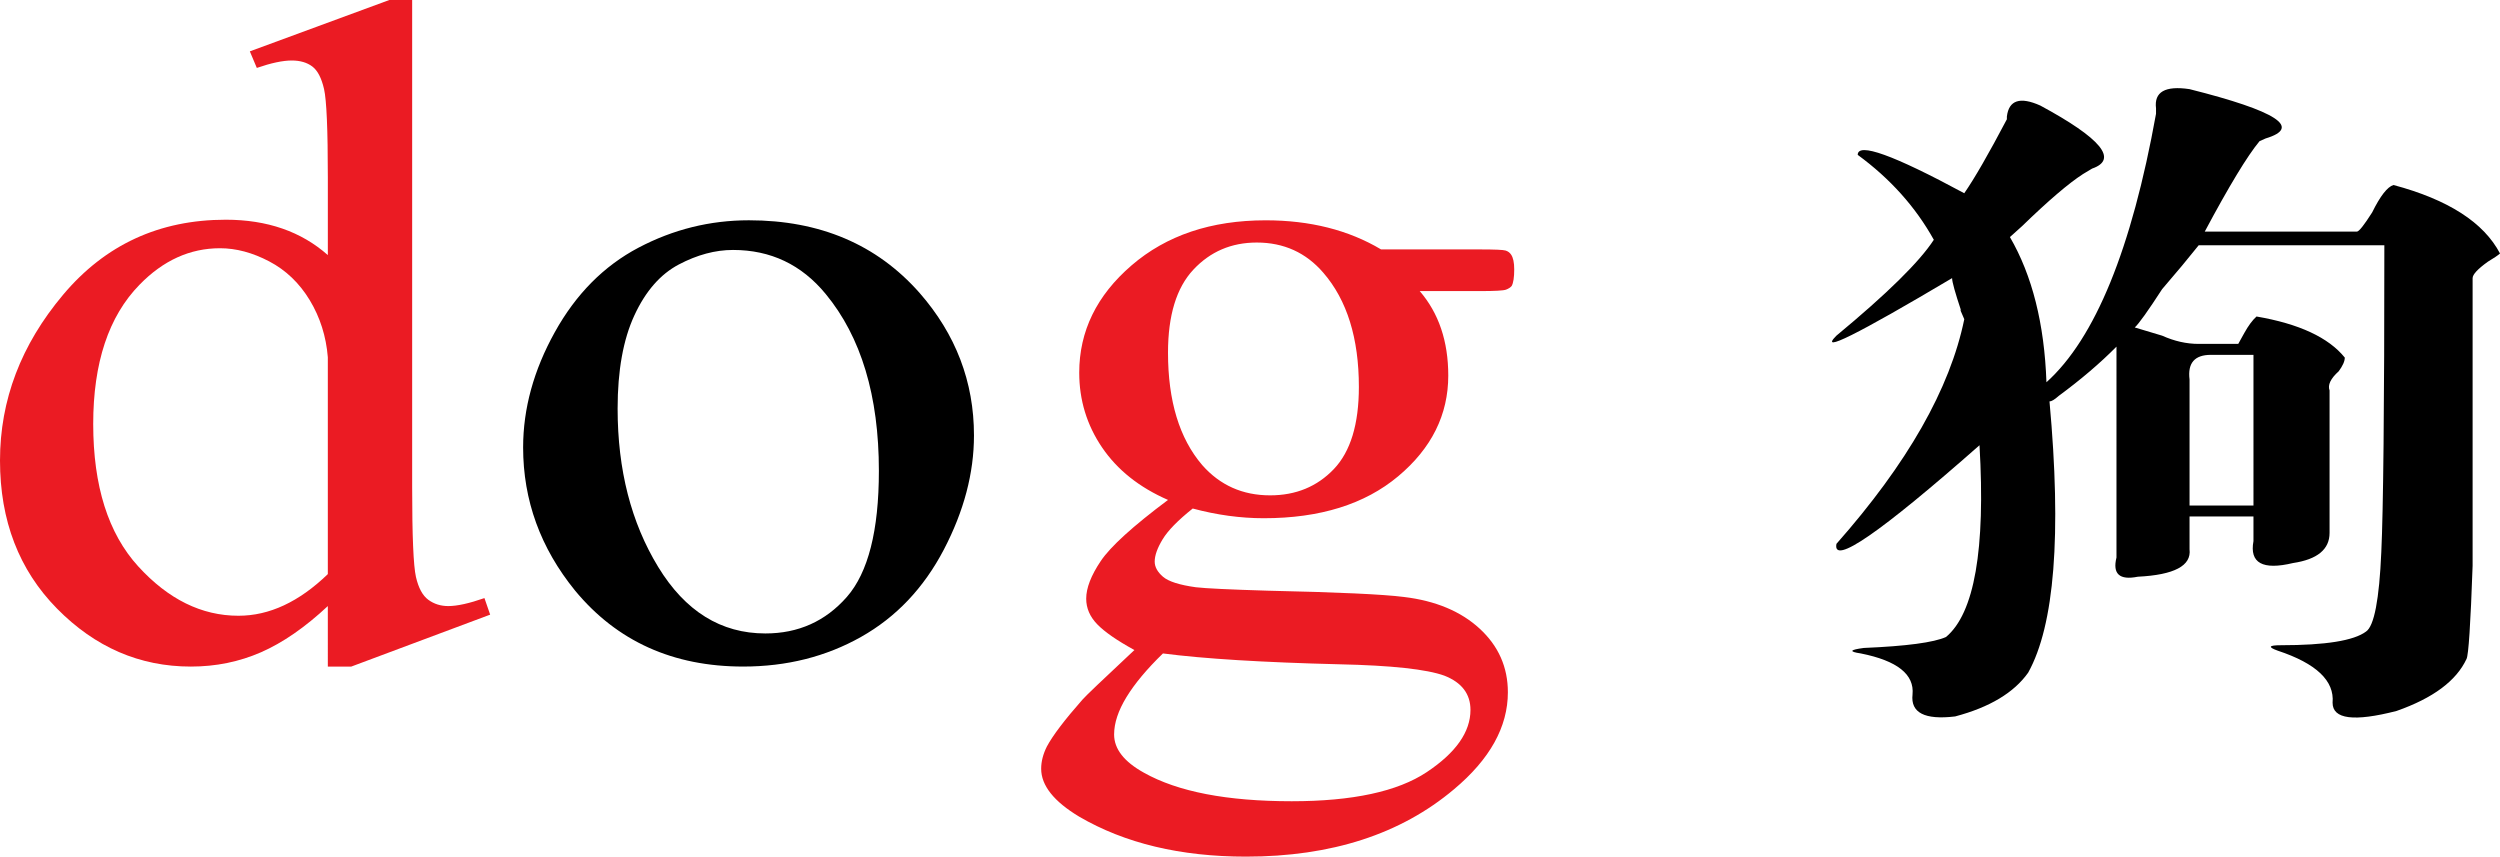 <?xml version="1.0" encoding="utf-8"?>
<!-- Generator: Adobe Illustrator 14.0.0, SVG Export Plug-In . SVG Version: 6.00 Build 43363)  -->
<!DOCTYPE svg PUBLIC "-//W3C//DTD SVG 1.1//EN" "http://www.w3.org/Graphics/SVG/1.1/DTD/svg11.dtd">
<svg version="1.1" id="图层_1" xmlns="http://www.w3.org/2000/svg" xmlns:xlink="http://www.w3.org/1999/xlink" x="0px" y="0px"
	 width="154.008px" height="52.77px" viewBox="0 0 154.008 52.77" enable-background="new 0 0 154.008 52.77" xml:space="preserve">
<g>
	<path fill="#EB1B23" d="M20.195,37.336c-1.406,1.313-2.78,2.262-4.121,2.848c-1.342,0.586-2.78,0.879-4.316,0.879
		c-3.151,0-5.898-1.189-8.242-3.568S0,32.074,0,28.371c0-3.727,1.295-7.131,3.887-10.213c2.591-3.082,5.931-4.623,10.02-4.623
		c2.552,0,4.648,0.727,6.289,2.18v-4.781c0-2.953-0.078-4.77-0.234-5.449s-0.397-1.143-0.723-1.389
		c-0.326-0.246-0.749-0.369-1.27-0.369c-0.547,0-1.264,0.152-2.148,0.457l-0.43-1.02L23.984,0h1.406v29.988
		c0,3.023,0.078,4.875,0.234,5.555s0.41,1.148,0.762,1.406s0.762,0.387,1.23,0.387c0.547,0,1.289-0.164,2.227-0.492l0.352,1.02
		l-8.555,3.199h-1.445V37.336z M20.195,35.367V22.008c-0.104-1.289-0.476-2.461-1.113-3.516c-0.639-1.055-1.472-1.852-2.5-2.391
		c-1.029-0.539-2.038-0.809-3.027-0.809c-1.85,0-3.503,0.75-4.961,2.25c-1.901,1.945-2.852,4.805-2.852,8.578
		c0,3.82,0.924,6.744,2.773,8.771c1.849,2.027,3.906,3.041,6.172,3.041C16.588,37.934,18.424,37.078,20.195,35.367z"/>
	<path d="M46.133,13.57c4.375,0,7.877,1.488,10.508,4.465C58.88,20.59,60,23.52,60,26.824c0,2.32-0.619,4.664-1.855,7.031
		c-1.237,2.367-2.937,4.16-5.098,5.379c-2.162,1.219-4.584,1.828-7.266,1.828c-4.323,0-7.773-1.559-10.352-4.676
		c-2.136-2.625-3.203-5.566-3.203-8.824c0-2.391,0.65-4.758,1.953-7.102c1.302-2.344,3.021-4.078,5.156-5.203
		C41.471,14.133,43.736,13.57,46.133,13.57z M45.156,15.398c-1.094,0-2.207,0.299-3.34,0.896s-2.045,1.641-2.734,3.129
		c-0.69,1.488-1.035,3.404-1.035,5.748c0,3.773,0.833,7.025,2.5,9.756c1.666,2.73,3.867,4.096,6.602,4.096
		c2.031,0,3.704-0.75,5.02-2.25c1.314-1.5,1.973-4.09,1.973-7.77c0-4.617-1.094-8.25-3.281-10.898
		C49.375,16.301,47.474,15.398,45.156,15.398z"/>
	<path fill="#EB1B23" d="M71.953,30.797c-1.771-0.773-3.125-1.852-4.063-3.234s-1.406-2.918-1.406-4.605
		c0-2.555,1.074-4.758,3.223-6.609s4.902-2.777,8.262-2.777c2.734,0,5.104,0.598,7.109,1.793h6.094c0.911,0,1.438,0.023,1.582,0.07
		c0.143,0.047,0.254,0.129,0.332,0.246c0.13,0.188,0.195,0.492,0.195,0.914c0,0.492-0.053,0.832-0.156,1.02
		c-0.078,0.094-0.195,0.17-0.352,0.229s-0.69,0.088-1.602,0.088h-3.711c1.172,1.359,1.758,3.094,1.758,5.203
		c0,2.414-1.029,4.482-3.086,6.205c-2.058,1.723-4.818,2.584-8.281,2.584c-1.433,0-2.891-0.199-4.375-0.598
		c-0.912,0.727-1.53,1.359-1.855,1.898c-0.326,0.539-0.488,0.996-0.488,1.371c0,0.328,0.169,0.639,0.508,0.932
		c0.338,0.293,1.016,0.51,2.031,0.65c0.599,0.07,2.07,0.141,4.414,0.211c4.322,0.094,7.122,0.223,8.398,0.387
		c1.953,0.234,3.509,0.885,4.668,1.951c1.158,1.066,1.738,2.373,1.738,3.92c0,2.133-1.107,4.125-3.32,5.977
		c-3.281,2.766-7.553,4.148-12.813,4.148c-4.037,0-7.461-0.82-10.273-2.461c-1.563-0.938-2.344-1.922-2.344-2.953
		c0-0.445,0.117-0.902,0.352-1.371c0.364-0.68,1.094-1.641,2.188-2.883c0.156-0.188,1.224-1.207,3.203-3.059
		c-1.068-0.586-1.83-1.113-2.285-1.582c-0.456-0.469-0.684-0.996-0.684-1.582c0-0.656,0.299-1.43,0.898-2.32
		C68.411,33.668,69.791,32.414,71.953,30.797z M71.641,40.254c-0.99,0.961-1.738,1.857-2.246,2.689s-0.762,1.6-0.762,2.303
		c0,0.891,0.611,1.676,1.836,2.355c2.083,1.172,5.117,1.758,9.102,1.758c3.75,0,6.523-0.598,8.32-1.793s2.695-2.473,2.695-3.832
		c0-0.984-0.534-1.688-1.602-2.109c-1.094-0.398-3.256-0.633-6.484-0.703C77.786,40.805,74.166,40.582,71.641,40.254z
		 M77.422,14.941c-1.563,0-2.865,0.557-3.906,1.67c-1.042,1.113-1.563,2.818-1.563,5.115c0,2.977,0.703,5.285,2.109,6.926
		c1.094,1.242,2.486,1.863,4.18,1.863c1.588,0,2.896-0.539,3.926-1.617c1.028-1.078,1.543-2.766,1.543-5.063
		c0-3-0.729-5.344-2.188-7.031C80.455,15.563,79.088,14.941,77.422,14.941z"/>
	<path d="M135.82,14.267h9.375c0.123,0,0.437-0.393,0.938-1.182c0.498-1.013,0.938-1.574,1.313-1.688
		c3.375,0.902,5.561,2.308,6.563,4.219c-0.126,0.113-0.375,0.282-0.75,0.507c-0.627,0.45-0.938,0.788-0.938,1.012
		c0,8.101,0,14.007,0,17.719c-0.126,3.603-0.252,5.511-0.375,5.738c-0.627,1.35-2.063,2.417-4.313,3.206
		c-2.625,0.675-3.938,0.506-3.938-0.507c0.123-1.35-1.002-2.42-3.375-3.206c-0.627-0.224-0.563-0.337,0.188-0.337
		c2.748,0,4.5-0.28,5.25-0.844c0.498-0.338,0.812-1.968,0.938-4.895c0.123-2.586,0.188-8.886,0.188-18.899h-11.438
		c-0.627,0.788-1.377,1.688-2.25,2.7c-0.876,1.35-1.438,2.138-1.688,2.362c0.375,0.113,0.938,0.282,1.688,0.506
		c0.75,0.338,1.5,0.507,2.25,0.507h2.438l0.375-0.676c0.249-0.448,0.498-0.785,0.75-1.012c2.625,0.45,4.436,1.294,5.438,2.531
		c0,0.227-0.126,0.506-0.375,0.844c-0.501,0.45-0.688,0.844-0.563,1.181v8.775c0,1.013-0.75,1.632-2.25,1.856
		c-1.875,0.45-2.689,0-2.438-1.351v-1.519h-3.938v2.025c0.123,1.012-0.938,1.576-3.188,1.688c-1.125,0.227-1.564-0.169-1.313-1.182
		V21.354c-1.002,1.013-2.188,2.025-3.563,3.038c-0.252,0.227-0.439,0.337-0.563,0.337c0.75,8.214,0.311,13.782-1.313,16.707
		c-0.876,1.236-2.376,2.136-4.5,2.699c-1.875,0.225-2.751-0.227-2.625-1.35c0.123-1.239-0.938-2.083-3.188-2.531
		c-0.75-0.11-0.688-0.224,0.188-0.338c2.625-0.11,4.313-0.337,5.063-0.675c1.749-1.461,2.438-5.399,2.063-11.813
		c-6.126,5.4-9.064,7.425-8.813,6.075c4.374-4.949,6.999-9.561,7.875-13.838c-0.252-0.562-0.313-0.729-0.188-0.506
		c-0.375-1.123-0.563-1.798-0.563-2.025c-5.877,3.489-8.25,4.67-7.125,3.544c3.123-2.586,5.124-4.556,6-5.906
		c-1.125-2.024-2.689-3.768-4.688-5.231c0-0.785,2.186,0,6.563,2.363c0.624-0.899,1.5-2.418,2.625-4.557V7.179
		c0.123-1.013,0.812-1.236,2.063-0.675c3.75,2.025,4.811,3.319,3.188,3.881l-0.563,0.338c-0.876,0.564-2.127,1.632-3.75,3.206
		c-0.252,0.227-0.501,0.451-0.75,0.675c1.374,2.363,2.124,5.345,2.25,8.944c3-2.7,5.25-8.211,6.75-16.538V6.673
		c-0.126-1.013,0.563-1.405,2.063-1.182c5.373,1.351,6.938,2.362,4.688,3.038l-0.375,0.168C138.445,9.6,137.32,11.456,135.82,14.267
		z M134.883,23.379v7.763h3.938V21.86h-2.625C135.193,21.86,134.757,22.366,134.883,23.379z"/>
</g>
</svg>
